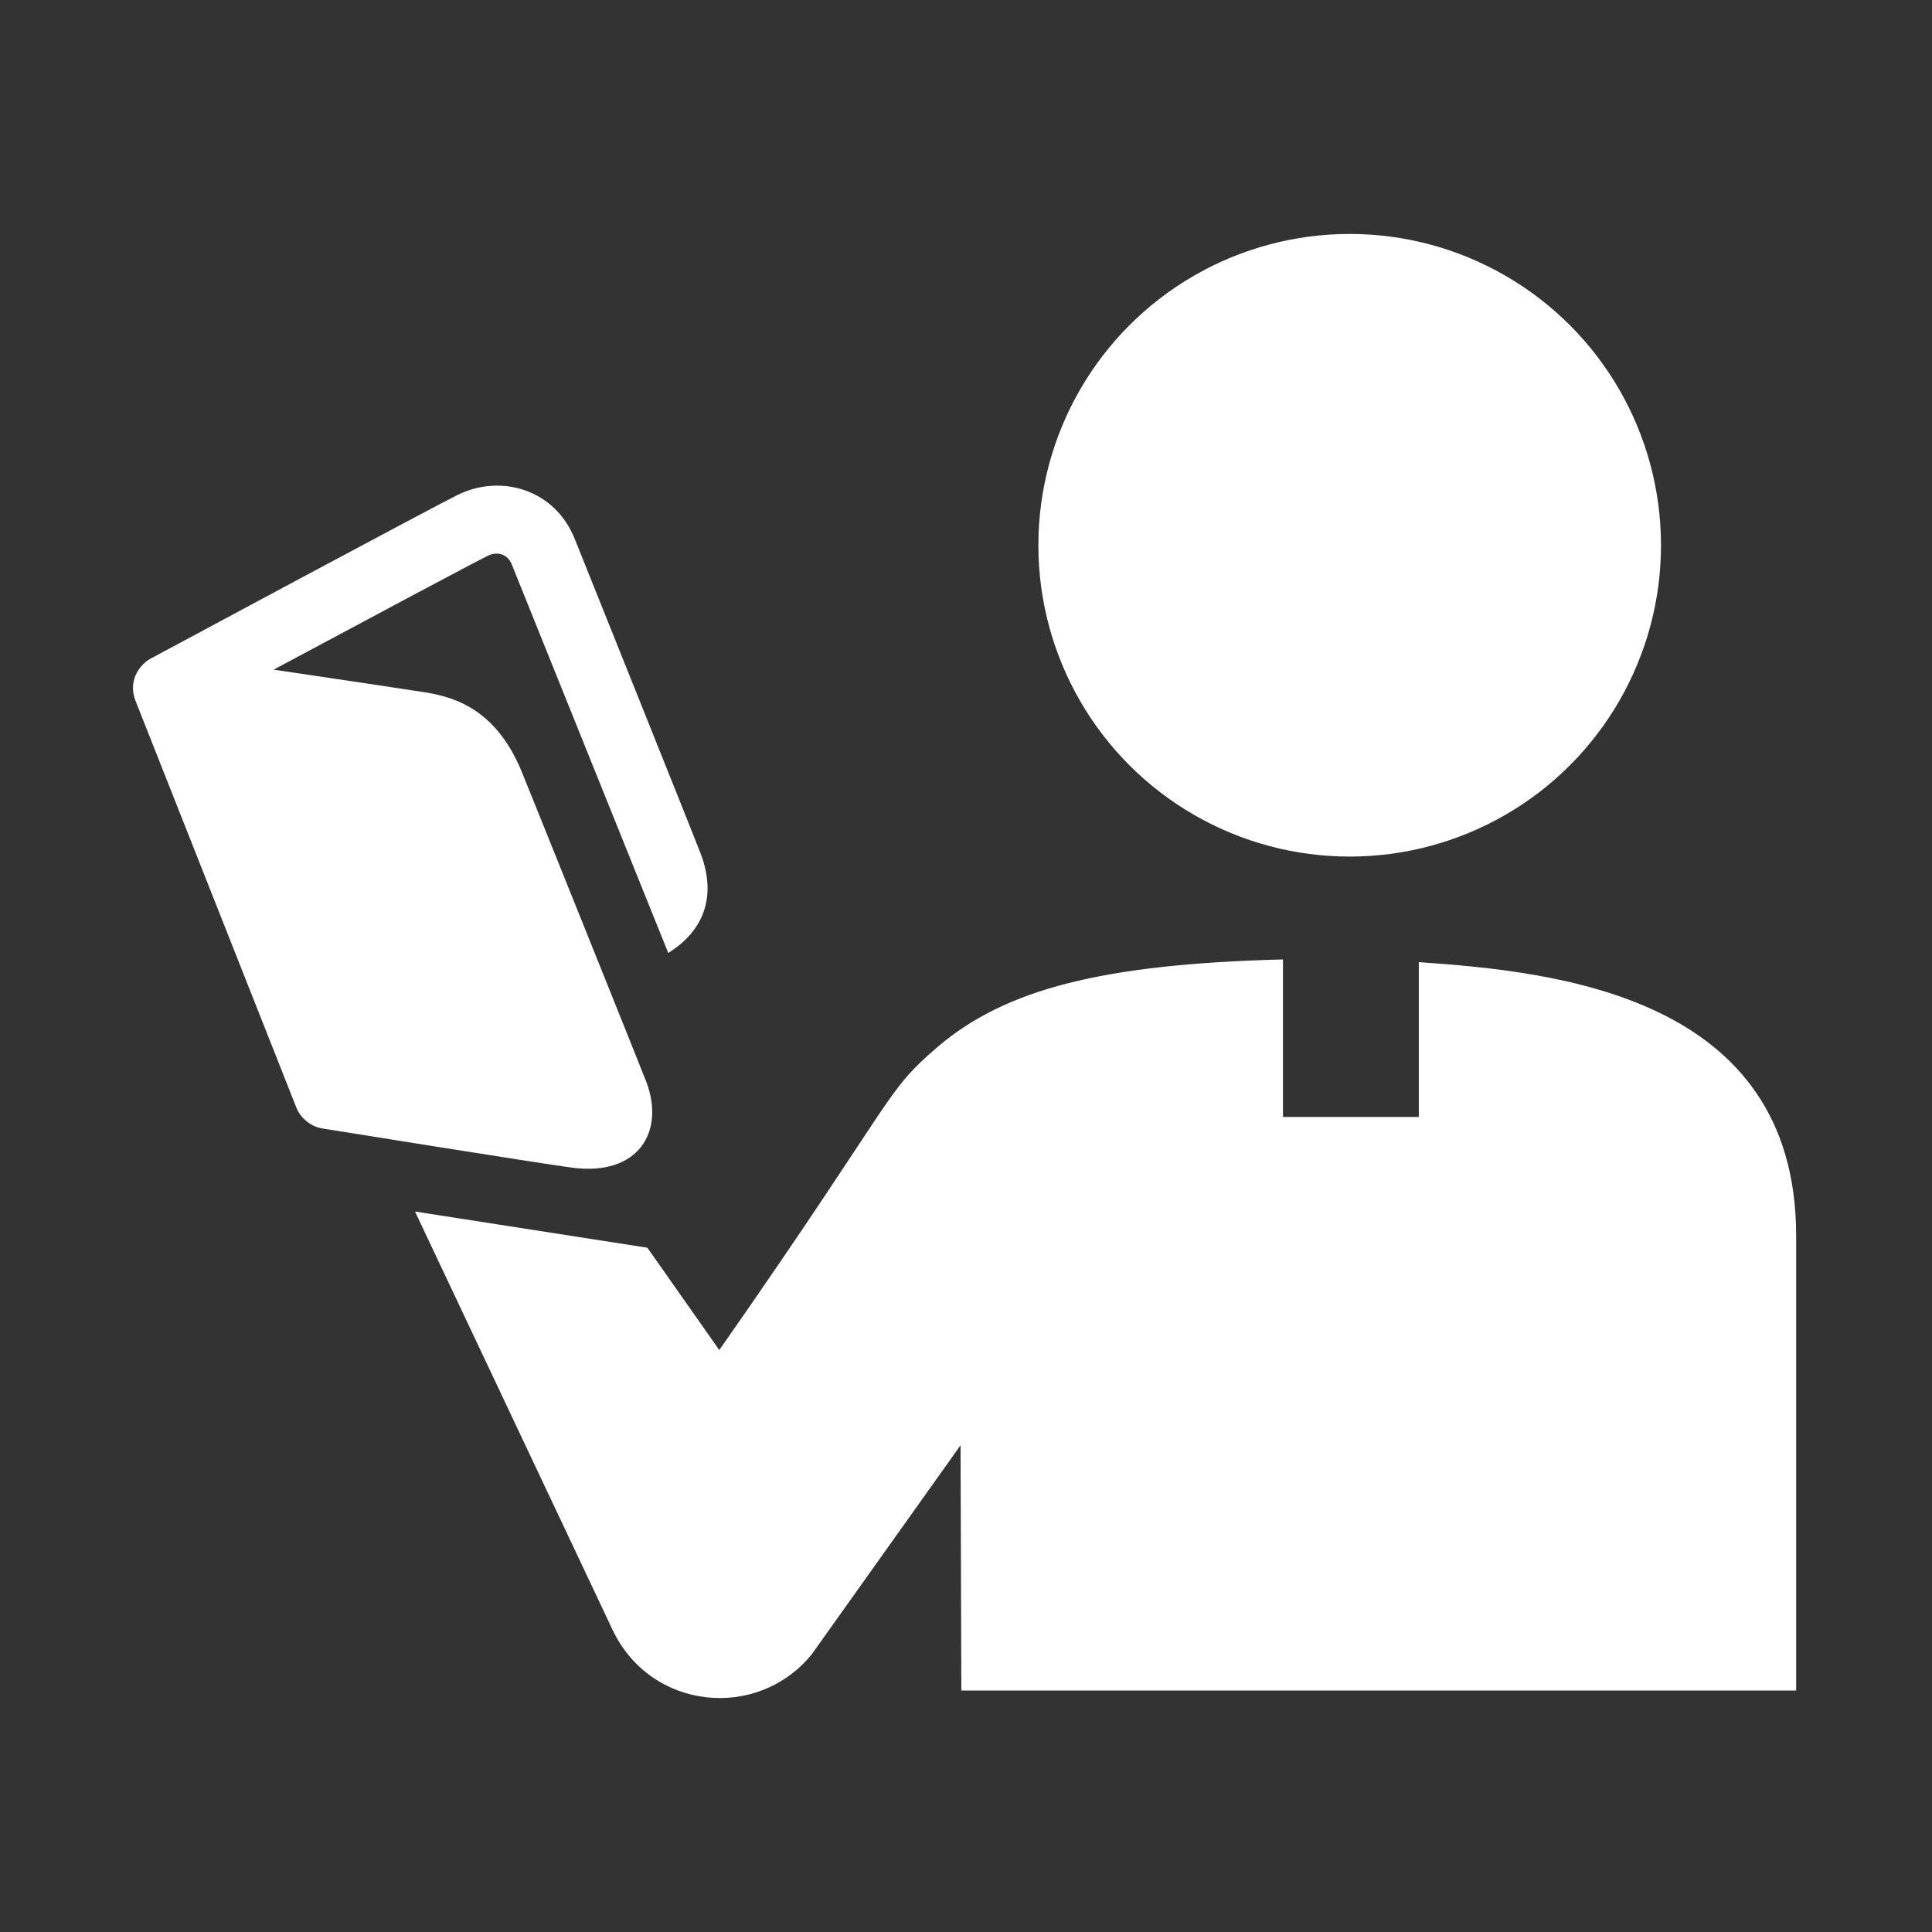 <?xml version="1.0" encoding="utf-8"?>
<!-- Generator: Adobe Illustrator 18.1.1, SVG Export Plug-In . SVG Version: 6.00 Build 0)  -->
<svg version="1.2" baseProfile="tiny" xmlns="http://www.w3.org/2000/svg" xmlns:xlink="http://www.w3.org/1999/xlink" x="0px"
	 y="0px" width="128px" height="128px" viewBox="0 0 128 128" xml:space="preserve">
<rect x="0" y="0" width="128" height="128" fill="#333333" stroke="none"/>
<g id="_x31_28px_boxes">
	<rect fill="none" width="128" height="128"/>
</g>
<g id="Production">
	<g>
		<path fill="#ffffff" d="M94,63.744V74h-9V63.565c-12,0.309-18.406,1.98-22.876,5.792
			c-3.6,3.08-2.625,3.138-14.469,20.088l-4.765-6.78l-15.395-2.398l13.1,27.736
			c2.538,5.314,9.599,6.011,13.186,1.597l9.858-13.847L63.691,112H119V81.883C119,65.932,103,64.371,94,63.744z"/>
		<path fill="#ffffff" d="M42.817,71.666c-0.241-0.635-7.728-19.271-8.257-20.55
			c-1.654-4.004-4.269-4.904-6.363-5.242c-1.055-0.17-5.862-0.885-10.069-1.508
			c6.226-3.335,13.287-7.105,14.199-7.549c0.656-0.319,1.325-0.069,1.575,0.567
			c0.208,0.529,10.372,25.752,10.372,25.752c2.413-1.504,3.184-3.803,2.167-6.526
			c-0.413-1.106-8.149-20.358-8.349-20.869c-1.303-3.323-4.899-4.351-7.734-2.97
			C28.734,33.562,9.964,43.641,9.953,43.648c-0.81,0.463-1.461,1.55-0.976,2.779l10.654,26.944
			c0.265,0.673,0.92,1.257,1.721,1.391c0.005,0.001,0.009,0.003,0.014,0.003
			c0.588,0.095,14.434,2.32,16.549,2.597C42.283,77.934,44.078,74.992,42.817,71.666z"/>
		<circle fill="#ffffff" cx="89.42" cy="36.125" r="20.625"/>
	</g>
</g>
</svg>
